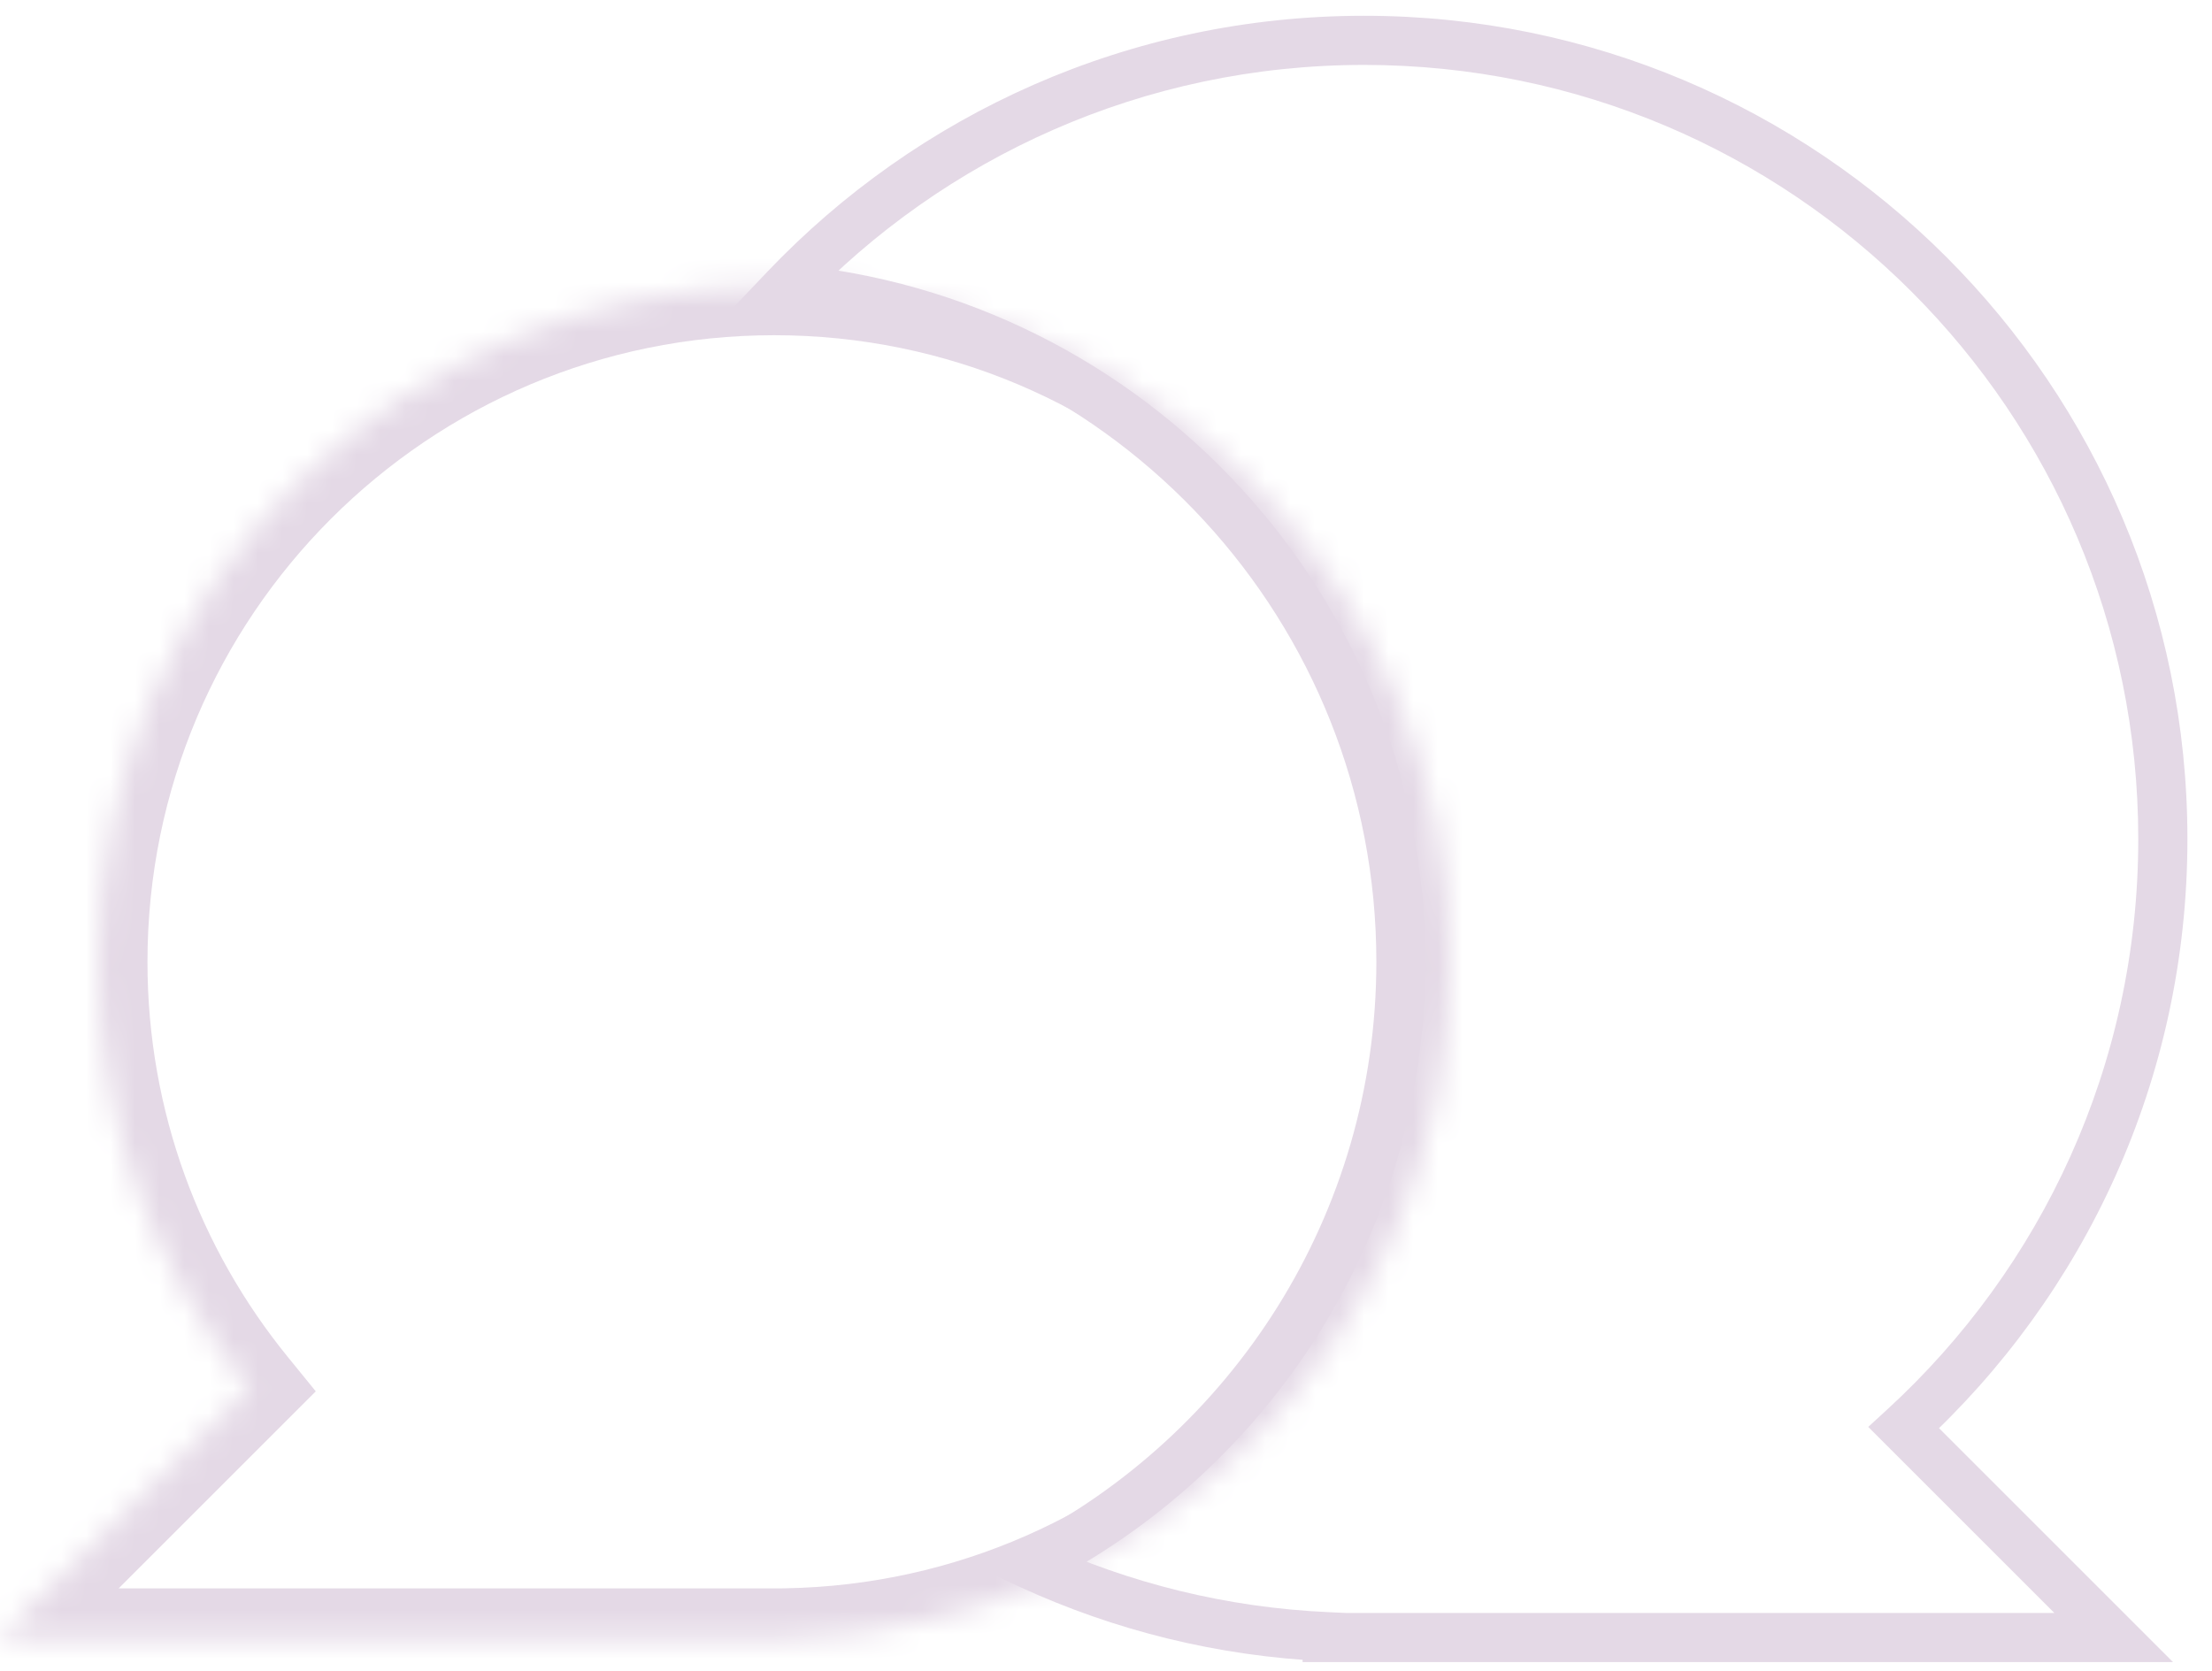 <svg width="90" height="68" viewBox="0 0 90 68" fill="none" xmlns="http://www.w3.org/2000/svg">
<path d="M54 66.608H55V65.653L54.045 65.609L54 66.608ZM41.927 63.681L41.474 62.789L39.63 63.725L41.509 64.589L41.927 63.681ZM54 66.642H53V67.642H54V66.642ZM86 66.642V67.642H88.414L86.707 65.935L86 66.642ZM77.459 58.101L76.783 57.364L76.014 58.07L76.752 58.809L77.459 58.101ZM31.945 11.749L31.221 11.06L29.791 12.563L31.858 12.745L31.945 11.749ZM54.045 65.609C49.883 65.42 45.932 64.423 42.345 62.772L41.509 64.589C45.326 66.346 49.529 67.406 53.955 67.607L54.045 65.609ZM55 66.642V66.608H53V66.642H55ZM55.5 65.642H54V67.642H55.5V65.642ZM86 65.642H55.5V67.642H86V65.642ZM76.752 58.809L85.293 67.349L86.707 65.935L78.166 57.394L76.752 58.809ZM87 34.142C87 43.334 83.064 51.605 76.783 57.364L78.135 58.839C84.812 52.716 89 43.917 89 34.142H87ZM55.5 2.642C72.897 2.642 87 16.745 87 34.142H89C89 15.641 74.001 0.642 55.5 0.642V2.642ZM32.67 12.438C38.41 6.403 46.515 2.642 55.5 2.642V0.642C45.945 0.642 37.322 4.644 31.221 11.06L32.67 12.438ZM58 39.142C58 24.256 46.587 12.036 32.033 10.753L31.858 12.745C45.388 13.938 56 25.301 56 39.142H58ZM42.379 64.573C51.646 59.87 58 50.249 58 39.142H56C56 49.467 50.096 58.414 41.474 62.789L42.379 64.573Z" fill="#E4D9E6"/>
<mask id="path-2-inside-1" fill="white">
<path fill-rule="evenodd" clip-rule="evenodd" d="M32 66.638C46.957 66.371 59 54.163 59 39.142C59 23.954 46.688 11.642 31.5 11.642C16.312 11.642 4 23.954 4 39.142C4 45.717 6.308 51.754 10.157 56.485L0 66.642H31.5H32V66.638Z"/>
</mask>
<path d="M32 66.638L31.964 64.638L30 64.673V66.638H32ZM10.157 56.485L11.571 57.899L12.848 56.623L11.709 55.223L10.157 56.485ZM0 66.642L-1.414 65.228L-4.828 68.642H0V66.642ZM32 66.642V68.642H34V66.642H32ZM57 39.142C57 53.07 45.833 64.391 31.964 64.638L32.036 68.637C48.081 68.351 61 55.255 61 39.142H57ZM31.5 13.642C45.583 13.642 57 25.059 57 39.142H61C61 22.85 47.792 9.642 31.5 9.642V13.642ZM6 39.142C6 25.059 17.417 13.642 31.5 13.642V9.642C15.208 9.642 2 22.85 2 39.142H6ZM11.709 55.223C8.139 50.835 6 45.241 6 39.142H2C2 46.194 4.477 52.672 8.606 57.747L11.709 55.223ZM1.414 68.056L11.571 57.899L8.743 55.071L-1.414 65.228L1.414 68.056ZM31.5 64.642H0V68.642H31.5V64.642ZM32 64.642H31.5V68.642H32V64.642ZM30 66.638V66.642H34V66.638H30Z" fill="#E4D9E6" mask="url(#path-2-inside-1)"/>
</svg>
